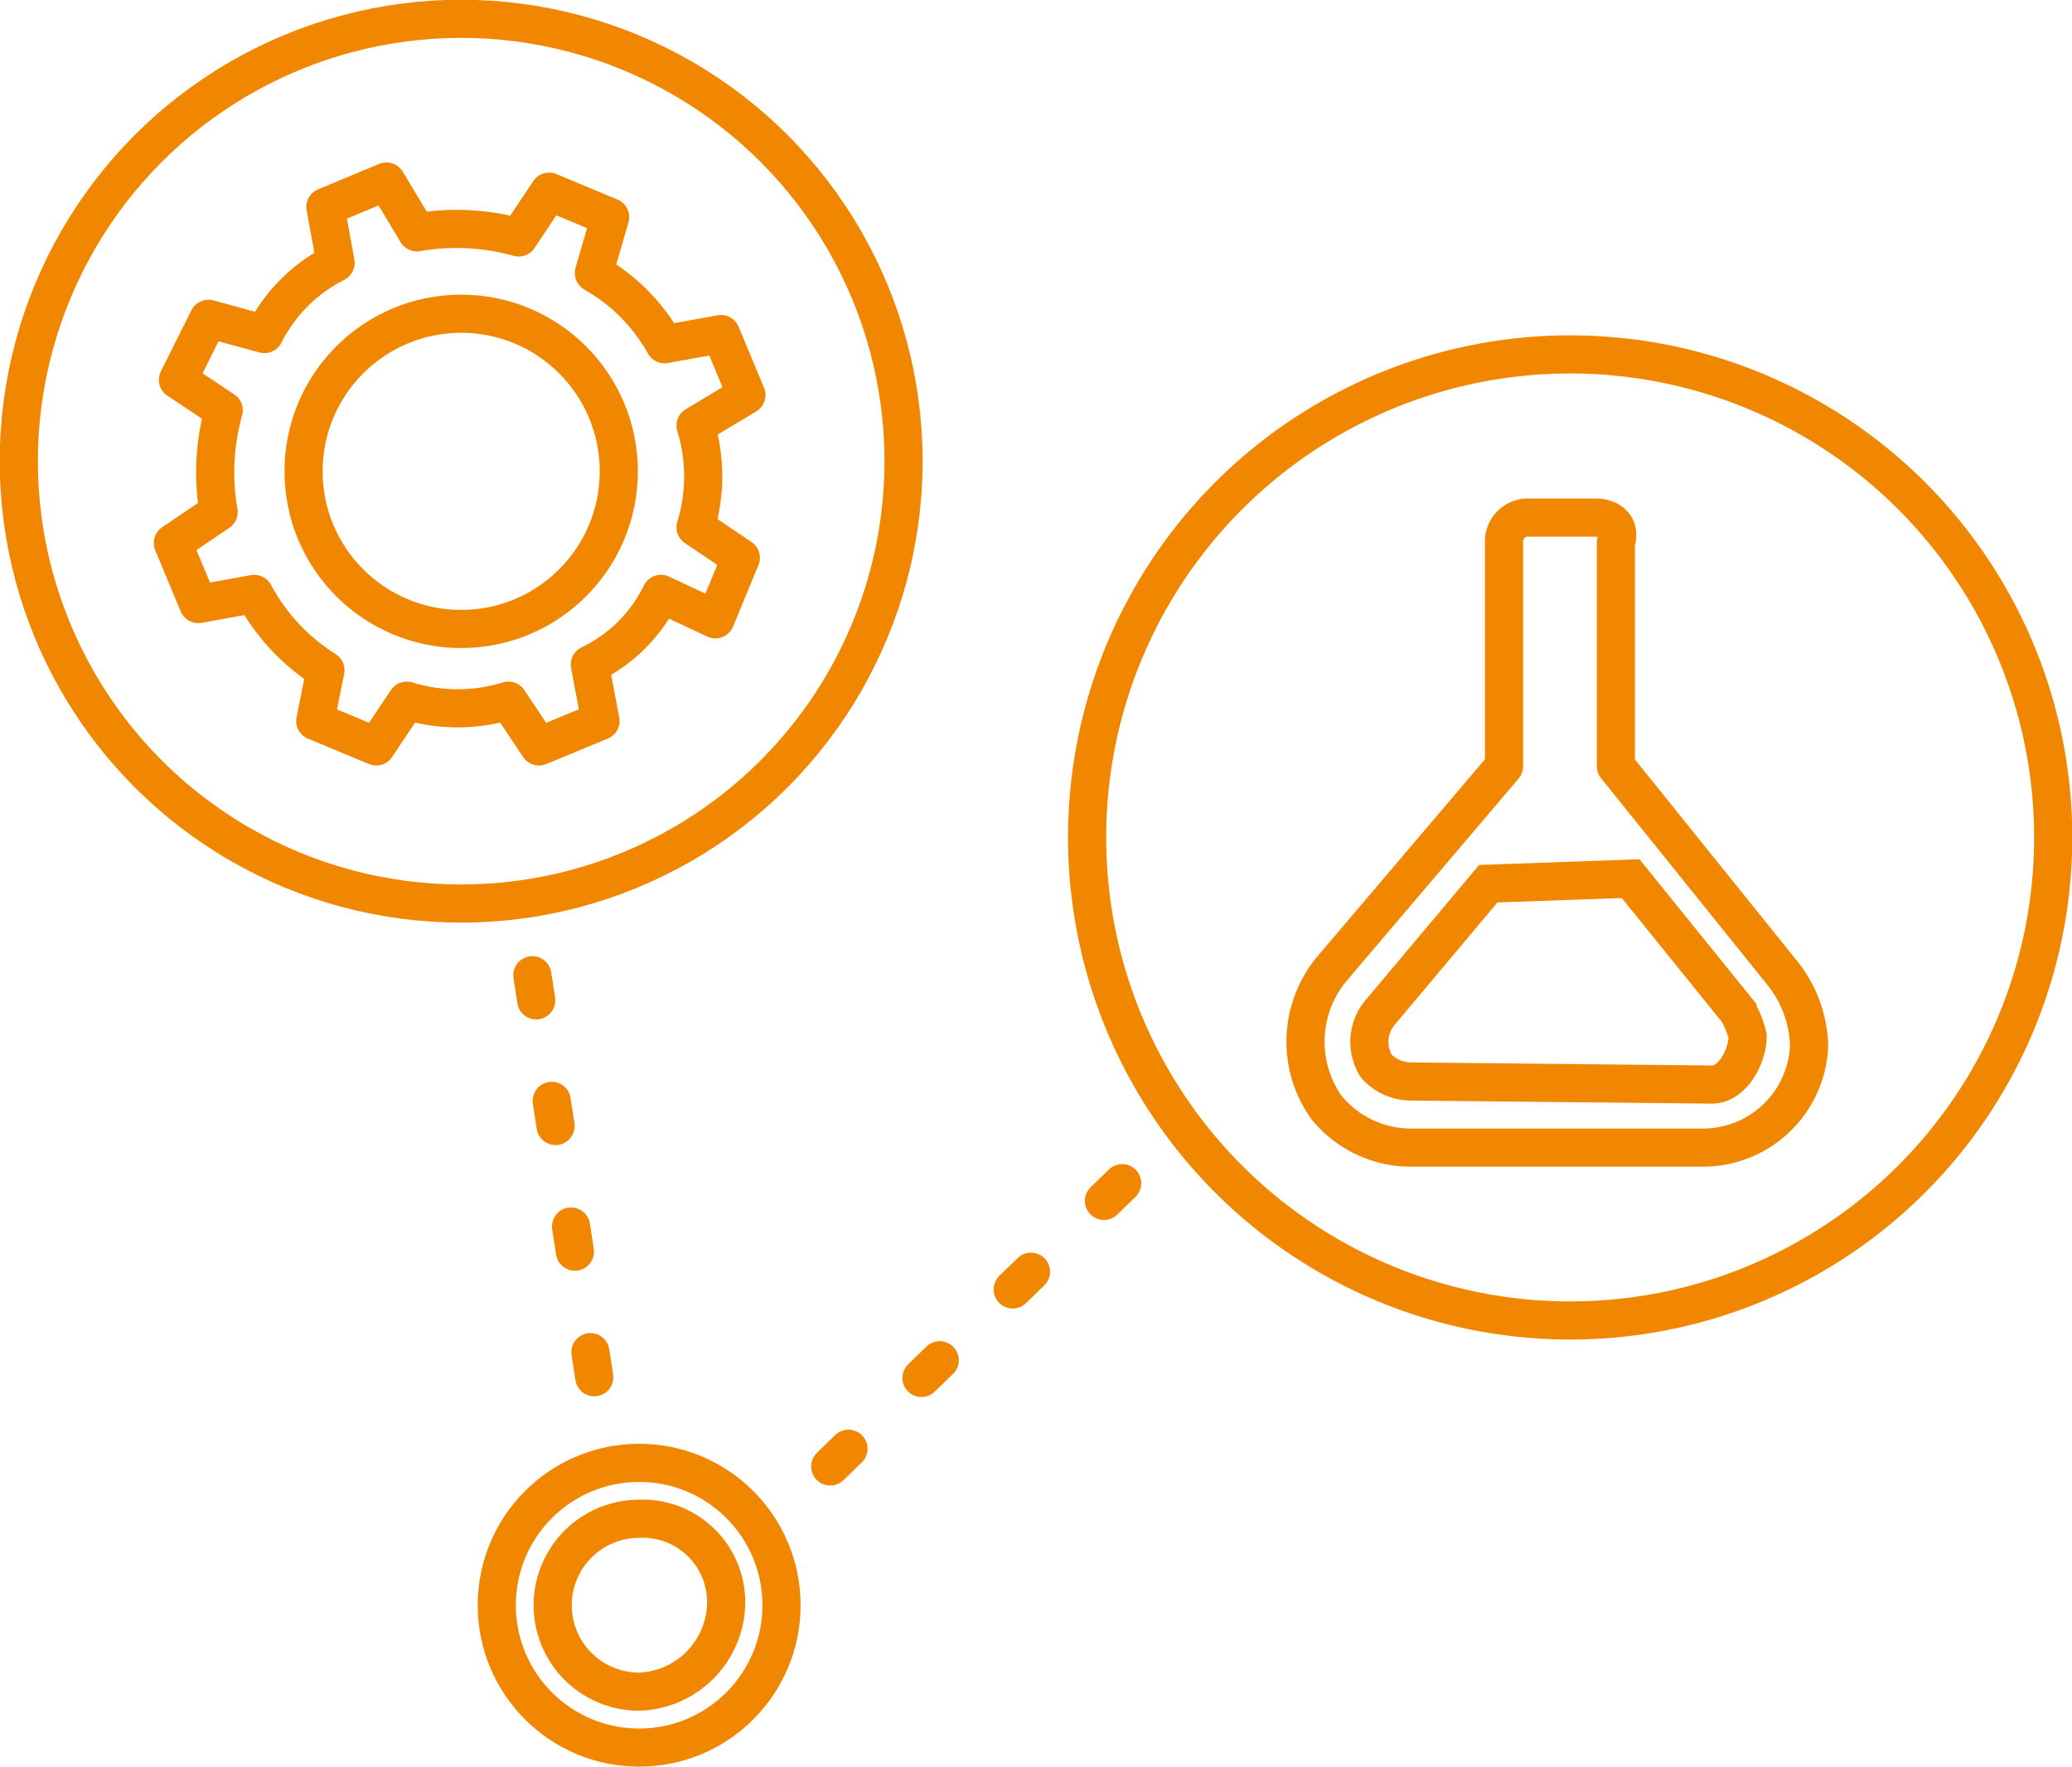 <svg xmlns="http://www.w3.org/2000/svg" viewBox="0 0 40.75 34.75"><defs><style>.cls-1,.cls-2,.cls-3,.cls-4{fill:none;stroke:#f18601;stroke-width:0.75px;}.cls-1,.cls-2{stroke-miterlimit:10;}.cls-2,.cls-3{stroke-linecap:round;}.cls-2{stroke-dasharray:0.5 2;}.cls-3,.cls-4{stroke-linejoin:round;}</style></defs><g id="Layer_2" data-name="Layer 2"><g id="Layer_1-2" data-name="Layer 1"><circle class="cls-1" cx="9.07" cy="9.07" r="8.7"/><circle class="cls-1" cx="30.88" cy="16.47" r="9.5"/><circle class="cls-1" cx="12.57" cy="31.57" r="2.8"/><path class="cls-1" d="M12.57,33.27a1.7,1.7,0,0,1,0-3.4,1.64,1.64,0,0,1,1.71,1.7A1.77,1.77,0,0,1,12.57,33.27Z"/><line class="cls-2" x1="10.47" y1="19.18" x2="11.87" y2="28.27"/><line class="cls-2" x1="22.07" y1="23.27" x2="15.68" y2="29.47"/><path class="cls-3" d="M14.07,12.18l.5-1.21-.89-.6a3.41,3.41,0,0,0,0-2l1-.6-.5-1.2-1.11.2a3.66,3.66,0,0,0-1.39-1.4L12,4.27l-1.2-.5-.6.9a4.52,4.52,0,0,0-2-.1l-.6-1-1.2.5.2,1.1a3.16,3.16,0,0,0-1.4,1.4l-1.1-.3-.6,1.2.9.6a4.52,4.52,0,0,0-.1,2l-.9.61.5,1.2,1.1-.2a4,4,0,0,0,1.4,1.5l-.2,1,1.2.5.6-.9a3.4,3.4,0,0,0,2,0l.6.9,1.21-.5-.21-1.11A3,3,0,0,0,13,11.68Z"/><circle class="cls-1" cx="9.07" cy="9.27" r="3.1"/><path class="cls-4" d="M31.38,10.18h-1.3a.47.47,0,0,0-.5.5v4.39l-3.4,4a2.24,2.24,0,0,0-.1,2.7,2.14,2.14,0,0,0,1.7.8h5.7a2.09,2.09,0,0,0,2.1-2,2.39,2.39,0,0,0-.5-1.4l-3.3-4.1v-4.4C31.88,10.37,31.68,10.18,31.38,10.18Z"/><path class="cls-1" d="M27.77,21.27a.93.93,0,0,1-.7-.3.9.9,0,0,1,.1-1.09l2.1-2.5,2.8-.1,2.1,2.6a1.69,1.69,0,0,1,.2.5c0,.4-.3.95-.7.95Z"/></g></g></svg>